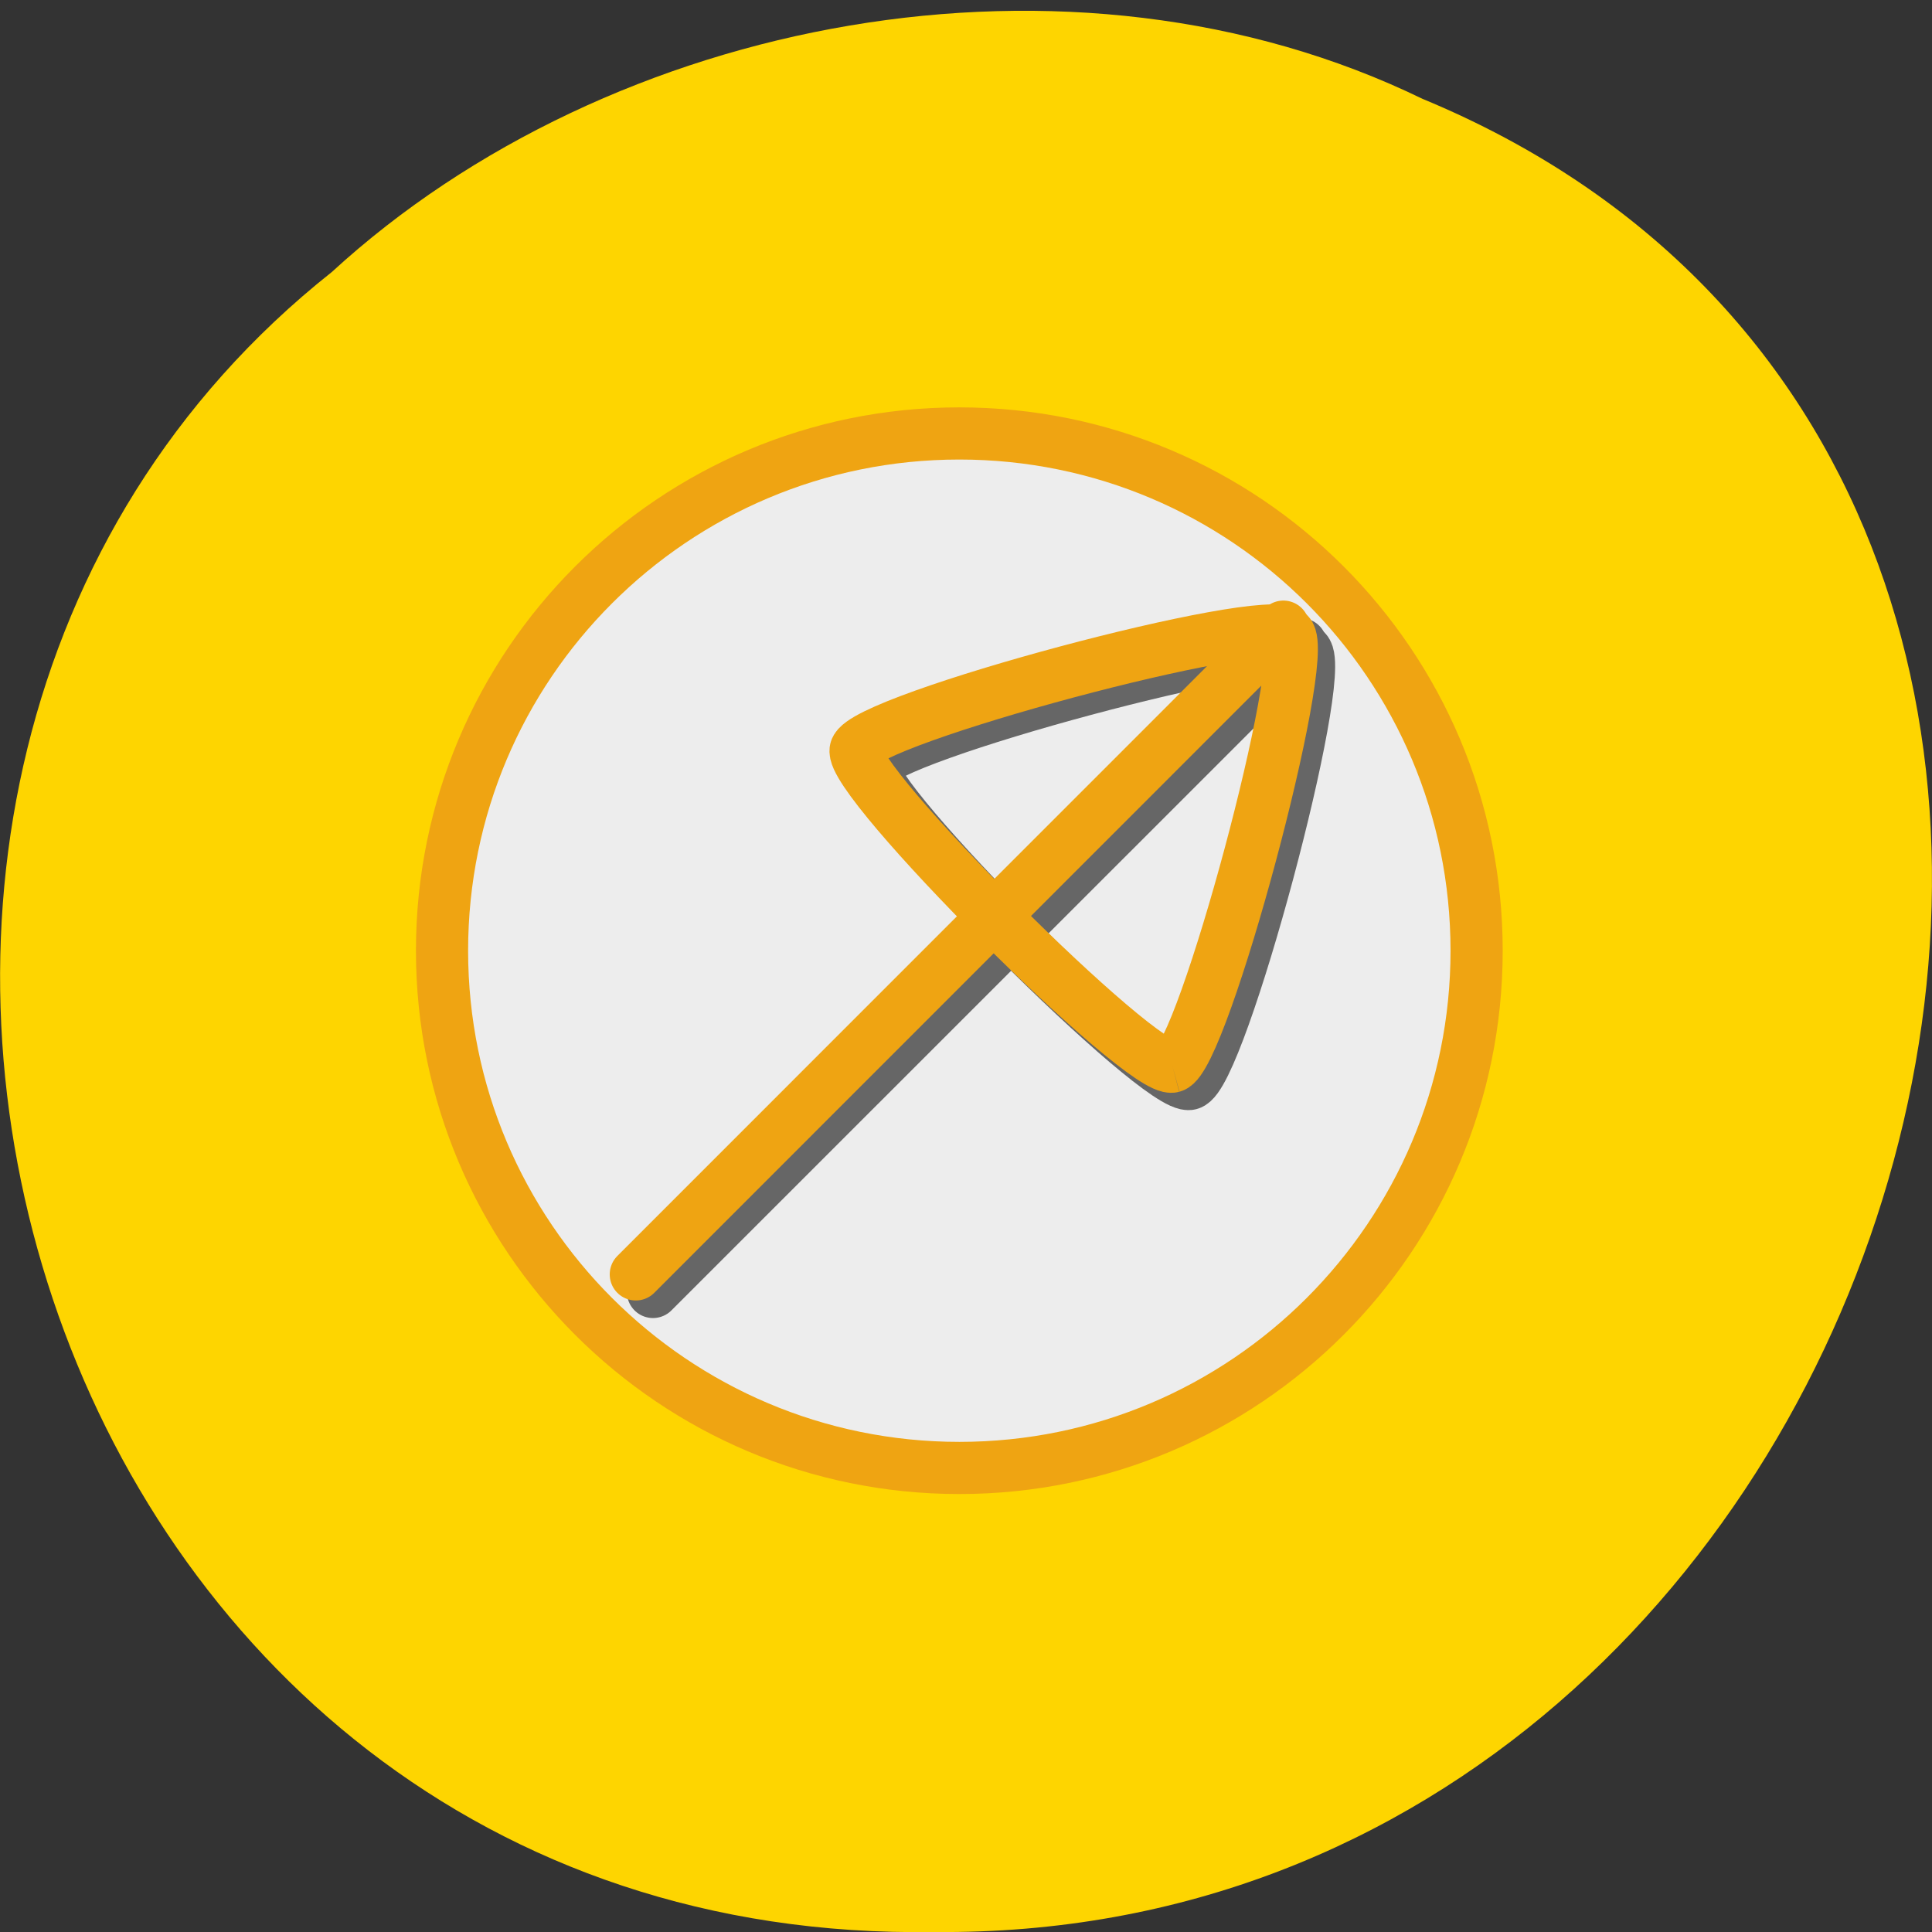 <svg xmlns="http://www.w3.org/2000/svg" viewBox="0 0 24 24"><rect x="0" y="0" width="24" height="24" fill="#333333" stroke="none"/><path d="m 17.676 1.23 c 11.336 4.699 6.281 22.887 -6.07 22.77 c -11.227 0.18 -15.48 -14.281 -7.484 -20.621 c 3.457 -3.172 9.184 -4.277 13.555 -2.148" fill="#ffd600" fill-opacity="0.996"/><g stroke-linejoin="round" stroke-linecap="round" stroke-width="12"><path d="m 253.26 217.25 c 65.782 0 119 53.25 119 118.99 c 0 65.66 -53.22 118.99 -119 118.99 c -65.71 0 -119 -53.32 -119 -118.99 c 0 -65.736 53.29 -118.99 119 -118.99" transform="matrix(0.054 0 0 0.054 -1.759 -6.347)" fill="#ededed" stroke="#efa412"/><path d="m 183.64 415.8 l 149.04 -149.01" transform="matrix(0.054 0 0 0.054 -1.805 -6.404)" fill="none" stroke="#666"/></g><g fill="none"><path d="m 125.7 166.55 c -9.146 2.501 -98.3 -86.78 -95.89 -95.92 c 2.503 -9.139 124.29 -41.849 131.03 -35.11 c 6.739 6.734 -25.898 128.63 -35.14 131.03" transform="matrix(0.041 0 0 0.041 9.626 6.632)" stroke="#666" stroke-width="15.999"/><g stroke="#efa412"><path d="m 183.67 415.76 l 148.97 -149.01" transform="matrix(0.054 0 0 0.054 -2.02 -6.62)" stroke-linejoin="round" stroke-linecap="round" stroke-width="12"/><path d="m 125.74 166.6 c -9.146 2.405 -98.39 -86.78 -95.89 -95.92 c 2.407 -9.236 124.29 -41.849 131.03 -35.11 c 6.739 6.638 -25.994 128.53 -35.14 131.03" transform="matrix(0.041 0 0 0.041 9.41 6.415)" stroke-width="15.999"/></g></g></svg>